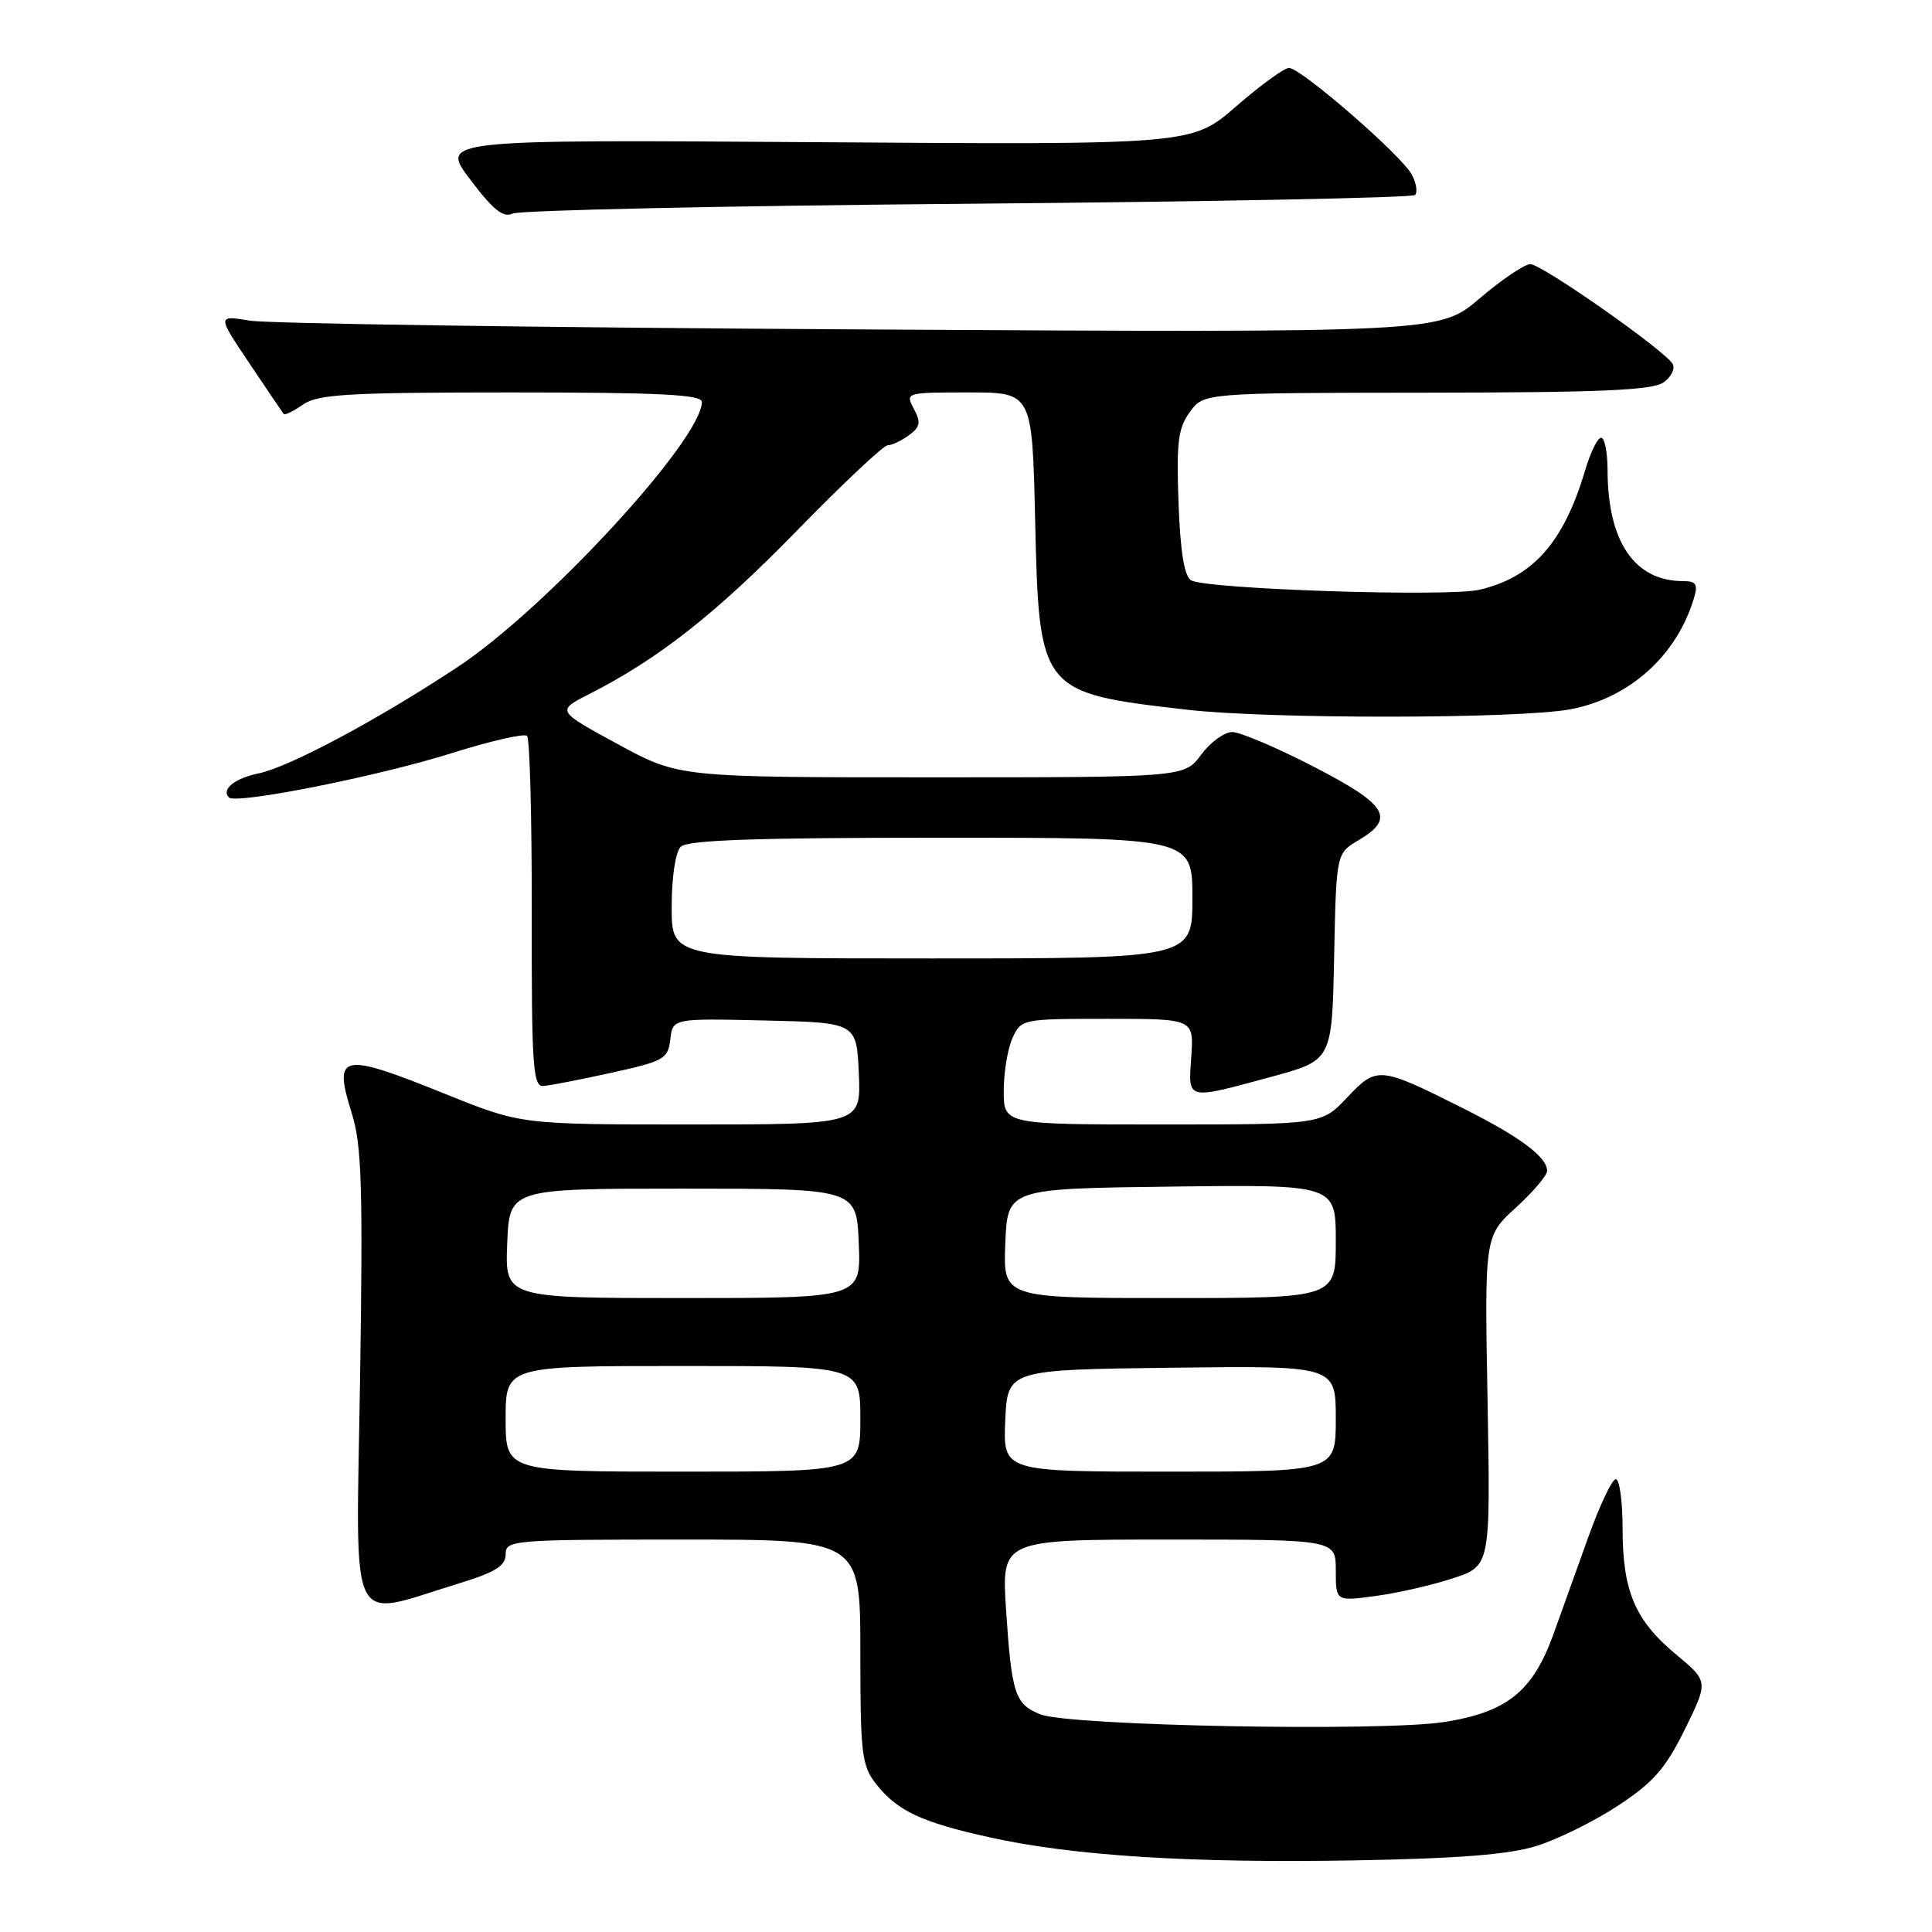 <?xml version="1.0" encoding="UTF-8" standalone="no"?>
<!DOCTYPE svg PUBLIC "-//W3C//DTD SVG 1.1//EN" "http://www.w3.org/Graphics/SVG/1.1/DTD/svg11.dtd" >
<svg xmlns="http://www.w3.org/2000/svg" xmlns:xlink="http://www.w3.org/1999/xlink" version="1.1" viewBox="0 0 256 256">
 <g >
 <path fill="currentColor"
d=" M 203.60 244.60 C 206.41 243.72 211.27 241.32 214.41 239.25 C 219.08 236.18 220.69 234.34 223.25 229.15 C 226.38 222.79 226.38 222.79 222.06 219.20 C 216.65 214.71 215.00 210.82 215.00 202.53 C 215.00 198.94 214.60 196.00 214.10 196.00 C 213.61 196.00 211.96 199.49 210.43 203.75 C 208.91 208.01 206.84 213.78 205.83 216.57 C 203.09 224.13 199.68 226.87 191.40 228.17 C 183.19 229.47 141.81 228.69 137.89 227.17 C 134.50 225.85 134.04 224.48 133.31 213.32 C 132.70 204.00 132.70 204.00 154.85 204.00 C 177.00 204.00 177.00 204.00 177.00 208.09 C 177.00 212.19 177.00 212.19 182.25 211.48 C 185.14 211.10 189.75 210.04 192.50 209.14 C 197.50 207.50 197.50 207.50 197.11 185.65 C 196.71 163.81 196.71 163.81 200.86 160.02 C 203.14 157.94 205.00 155.75 205.00 155.15 C 205.00 153.31 201.42 150.64 193.82 146.83 C 182.77 141.29 182.44 141.25 178.51 145.42 C 175.13 149.00 175.13 149.00 154.07 149.00 C 133.00 149.00 133.00 149.00 133.00 144.55 C 133.00 142.10 133.52 138.95 134.16 137.55 C 135.31 135.03 135.47 135.00 146.76 135.00 C 158.19 135.00 158.19 135.00 157.85 140.00 C 157.44 145.86 157.07 145.77 168.50 142.67 C 176.50 140.50 176.50 140.50 176.78 126.79 C 177.06 113.08 177.06 113.08 180.03 111.32 C 184.94 108.42 183.85 106.64 174.09 101.60 C 169.19 99.07 164.33 97.00 163.28 97.00 C 162.23 97.00 160.38 98.35 159.16 100.00 C 156.94 103.00 156.94 103.00 123.45 103.00 C 89.95 103.00 89.95 103.00 81.84 98.59 C 73.72 94.18 73.72 94.18 78.11 91.95 C 87.26 87.30 94.86 81.32 105.57 70.34 C 111.65 64.10 117.08 59.00 117.63 59.00 C 118.17 59.00 119.44 58.40 120.44 57.67 C 121.94 56.57 122.05 55.97 121.09 54.17 C 119.94 52.02 120.02 52.00 128.35 52.00 C 136.77 52.00 136.77 52.00 137.16 68.83 C 137.68 91.67 137.78 91.80 157.28 94.04 C 168.23 95.30 201.36 95.26 208.10 93.98 C 215.93 92.50 222.19 86.86 224.46 79.25 C 225.01 77.41 224.75 77.00 223.02 77.00 C 216.57 77.00 213.02 71.76 213.01 62.25 C 213.00 59.91 212.62 58.00 212.16 58.00 C 211.70 58.00 210.75 59.91 210.06 62.25 C 207.22 71.85 203.16 76.46 196.06 78.14 C 191.88 79.13 159.74 78.07 157.82 76.89 C 156.92 76.34 156.39 73.04 156.16 66.60 C 155.87 58.62 156.10 56.73 157.66 54.59 C 159.50 52.06 159.50 52.06 189.06 52.03 C 212.24 52.01 219.02 51.71 220.46 50.65 C 221.48 49.91 222.00 48.81 221.62 48.20 C 220.48 46.34 204.28 35.00 202.78 35.00 C 202.01 35.00 198.98 37.05 196.05 39.55 C 190.73 44.09 190.73 44.09 114.11 43.65 C 71.98 43.41 35.54 42.88 33.13 42.49 C 28.77 41.77 28.77 41.77 33.04 48.13 C 35.39 51.64 37.44 54.66 37.59 54.85 C 37.74 55.05 38.90 54.48 40.16 53.60 C 42.11 52.24 46.16 52.00 67.72 52.00 C 87.42 52.00 93.00 52.28 93.00 53.26 C 93.00 58.24 72.30 80.70 60.60 88.41 C 50.03 95.39 38.33 101.64 34.26 102.48 C 31.08 103.14 29.28 104.61 30.34 105.67 C 31.28 106.61 50.17 102.85 59.84 99.80 C 64.98 98.18 69.48 97.15 69.84 97.51 C 70.20 97.87 70.48 108.48 70.46 121.09 C 70.43 141.08 70.62 143.99 71.96 143.90 C 72.81 143.85 76.88 143.06 81.00 142.15 C 87.99 140.61 88.52 140.31 88.82 137.72 C 89.14 134.94 89.14 134.94 101.32 135.22 C 113.50 135.50 113.50 135.50 113.80 142.25 C 114.09 149.00 114.09 149.00 91.57 149.00 C 69.04 149.00 69.04 149.00 59.12 145.00 C 45.10 139.35 44.12 139.55 46.63 147.58 C 47.93 151.71 48.10 157.36 47.71 182.77 C 47.18 216.98 45.91 214.35 60.75 209.83 C 65.64 208.33 67.00 207.49 67.00 205.96 C 67.00 204.07 67.83 204.00 90.50 204.00 C 114.00 204.00 114.00 204.00 114.00 218.87 C 114.00 232.43 114.18 233.96 116.09 236.39 C 118.90 239.96 122.09 241.46 131.15 243.46 C 142.19 245.91 157.80 246.89 179.50 246.51 C 193.25 246.27 199.91 245.74 203.60 244.60 Z  M 128.17 27.00 C 160.43 26.73 187.13 26.20 187.50 25.84 C 187.86 25.47 187.67 24.25 187.06 23.12 C 185.70 20.57 172.37 9.00 170.80 9.00 C 170.17 9.00 167.02 11.29 163.80 14.09 C 157.94 19.19 157.94 19.19 108.13 18.84 C 58.31 18.50 58.31 18.50 62.31 23.80 C 65.33 27.80 66.70 28.90 67.91 28.30 C 68.78 27.86 95.90 27.27 128.17 27.00 Z  M 67.00 188.00 C 67.00 181.00 67.00 181.00 90.50 181.00 C 114.00 181.00 114.00 181.00 114.00 188.00 C 114.00 195.00 114.00 195.00 90.50 195.00 C 67.00 195.00 67.00 195.00 67.00 188.00 Z  M 133.20 188.25 C 133.50 181.50 133.50 181.50 155.25 181.23 C 177.00 180.96 177.00 180.96 177.00 187.98 C 177.00 195.00 177.00 195.00 154.95 195.00 C 132.91 195.00 132.91 195.00 133.20 188.25 Z  M 67.21 164.75 C 67.50 157.50 67.50 157.50 90.50 157.50 C 113.50 157.50 113.50 157.50 113.79 164.75 C 114.09 172.00 114.09 172.00 90.50 172.00 C 66.91 172.00 66.91 172.00 67.21 164.75 Z  M 133.21 164.75 C 133.50 157.50 133.50 157.50 155.25 157.23 C 177.00 156.96 177.00 156.96 177.00 164.48 C 177.00 172.00 177.00 172.00 154.96 172.00 C 132.91 172.00 132.91 172.00 133.21 164.75 Z  M 89.00 120.20 C 89.00 116.24 89.50 112.90 90.20 112.20 C 91.09 111.31 100.13 111.00 124.70 111.00 C 158.00 111.00 158.00 111.00 158.00 119.00 C 158.00 127.00 158.00 127.00 123.50 127.00 C 89.00 127.00 89.00 127.00 89.00 120.20 Z "/>
</g>
</svg>